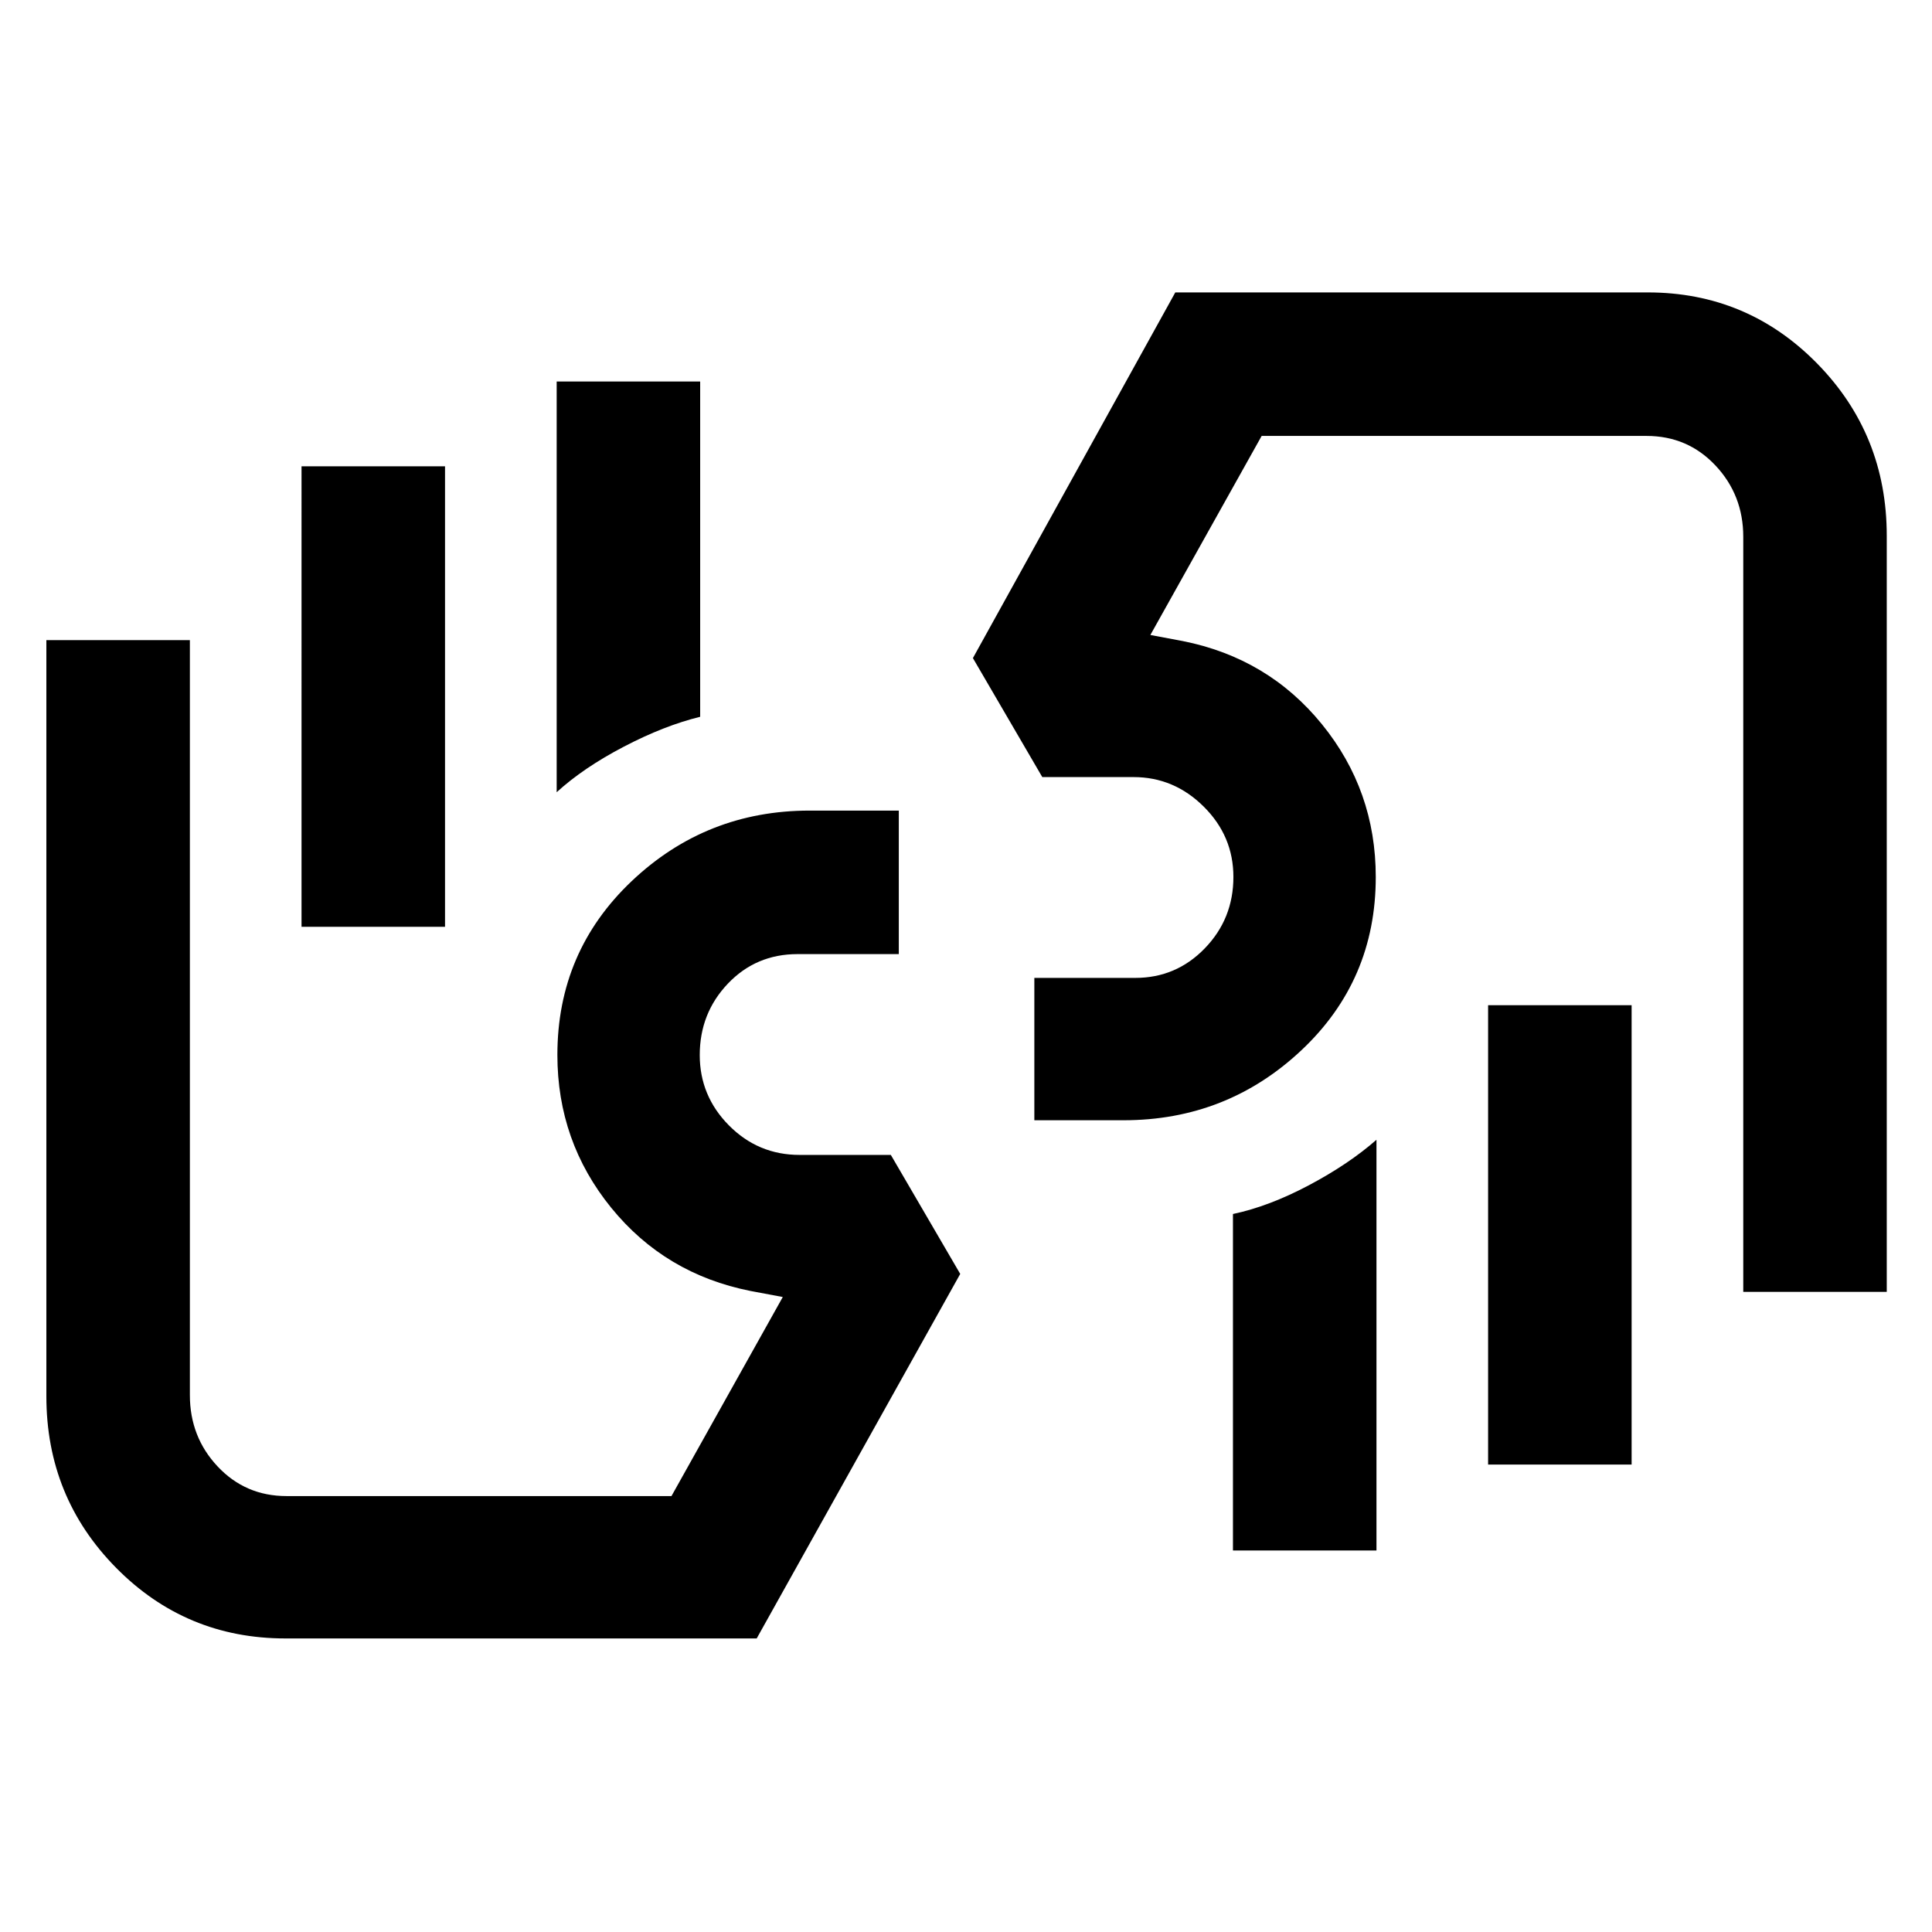 <svg xmlns="http://www.w3.org/2000/svg" width="48" height="48" viewBox="0 -960 960 960"><path d="M866.22-318.09v-375.13q0-20.8-13.81-35.48-13.82-14.69-34.24-14.69H626.91l-55.3 98.91 16 3q42.51 8.44 69.25 41.35 26.75 32.91 26.75 75.92 0 51.38-37 86.12-36.99 34.74-88.35 34.74h-44.3v-70.74h50.18q20.3 0 34.51-14.68 14.22-14.69 14.22-35.48 0-20.32-14.77-34.97-14.76-14.65-34.84-14.65h-45.35L483.43-633 584-814.7h234.74q49.49 0 84.14 35.27 34.64 35.27 34.64 85.65v375.69h-71.3Zm-55.48-142.43v228.26h-71.31v-228.26h71.31Zm-126.78 66.87v204.09h-71.31v-167.21q17.83-3.75 37.65-14.25 19.83-10.5 33.66-22.63Zm34.95-208.09ZM141.83-145.87q-49.5 0-84.14-35.1-34.65-35.1-34.65-85.25v-375.69h71.31v375.13q0 20.8 13.81 35.48 13.81 14.69 34.23 14.69h191.26l55.31-98.91-16-3q-42.51-8.44-69.26-41.36-26.74-32.92-26.74-75.94 0-51.39 36.97-86.4 36.98-35 88.37-35h44.31v71.31H396.3q-20.65 0-34.63 14.68-13.97 14.69-13.97 35.48 0 20.32 14.52 34.97 14.53 14.65 35.08 14.65h45.35L477.13-327 376-145.87H141.83Zm8-353.61V-728.3h71.3v228.82h-71.3Zm126.78-66.87v-204.09h71.3v166.61q-17.82 4.35-37.93 14.85t-33.37 22.63Zm-34.96 207.52Z"/></svg>